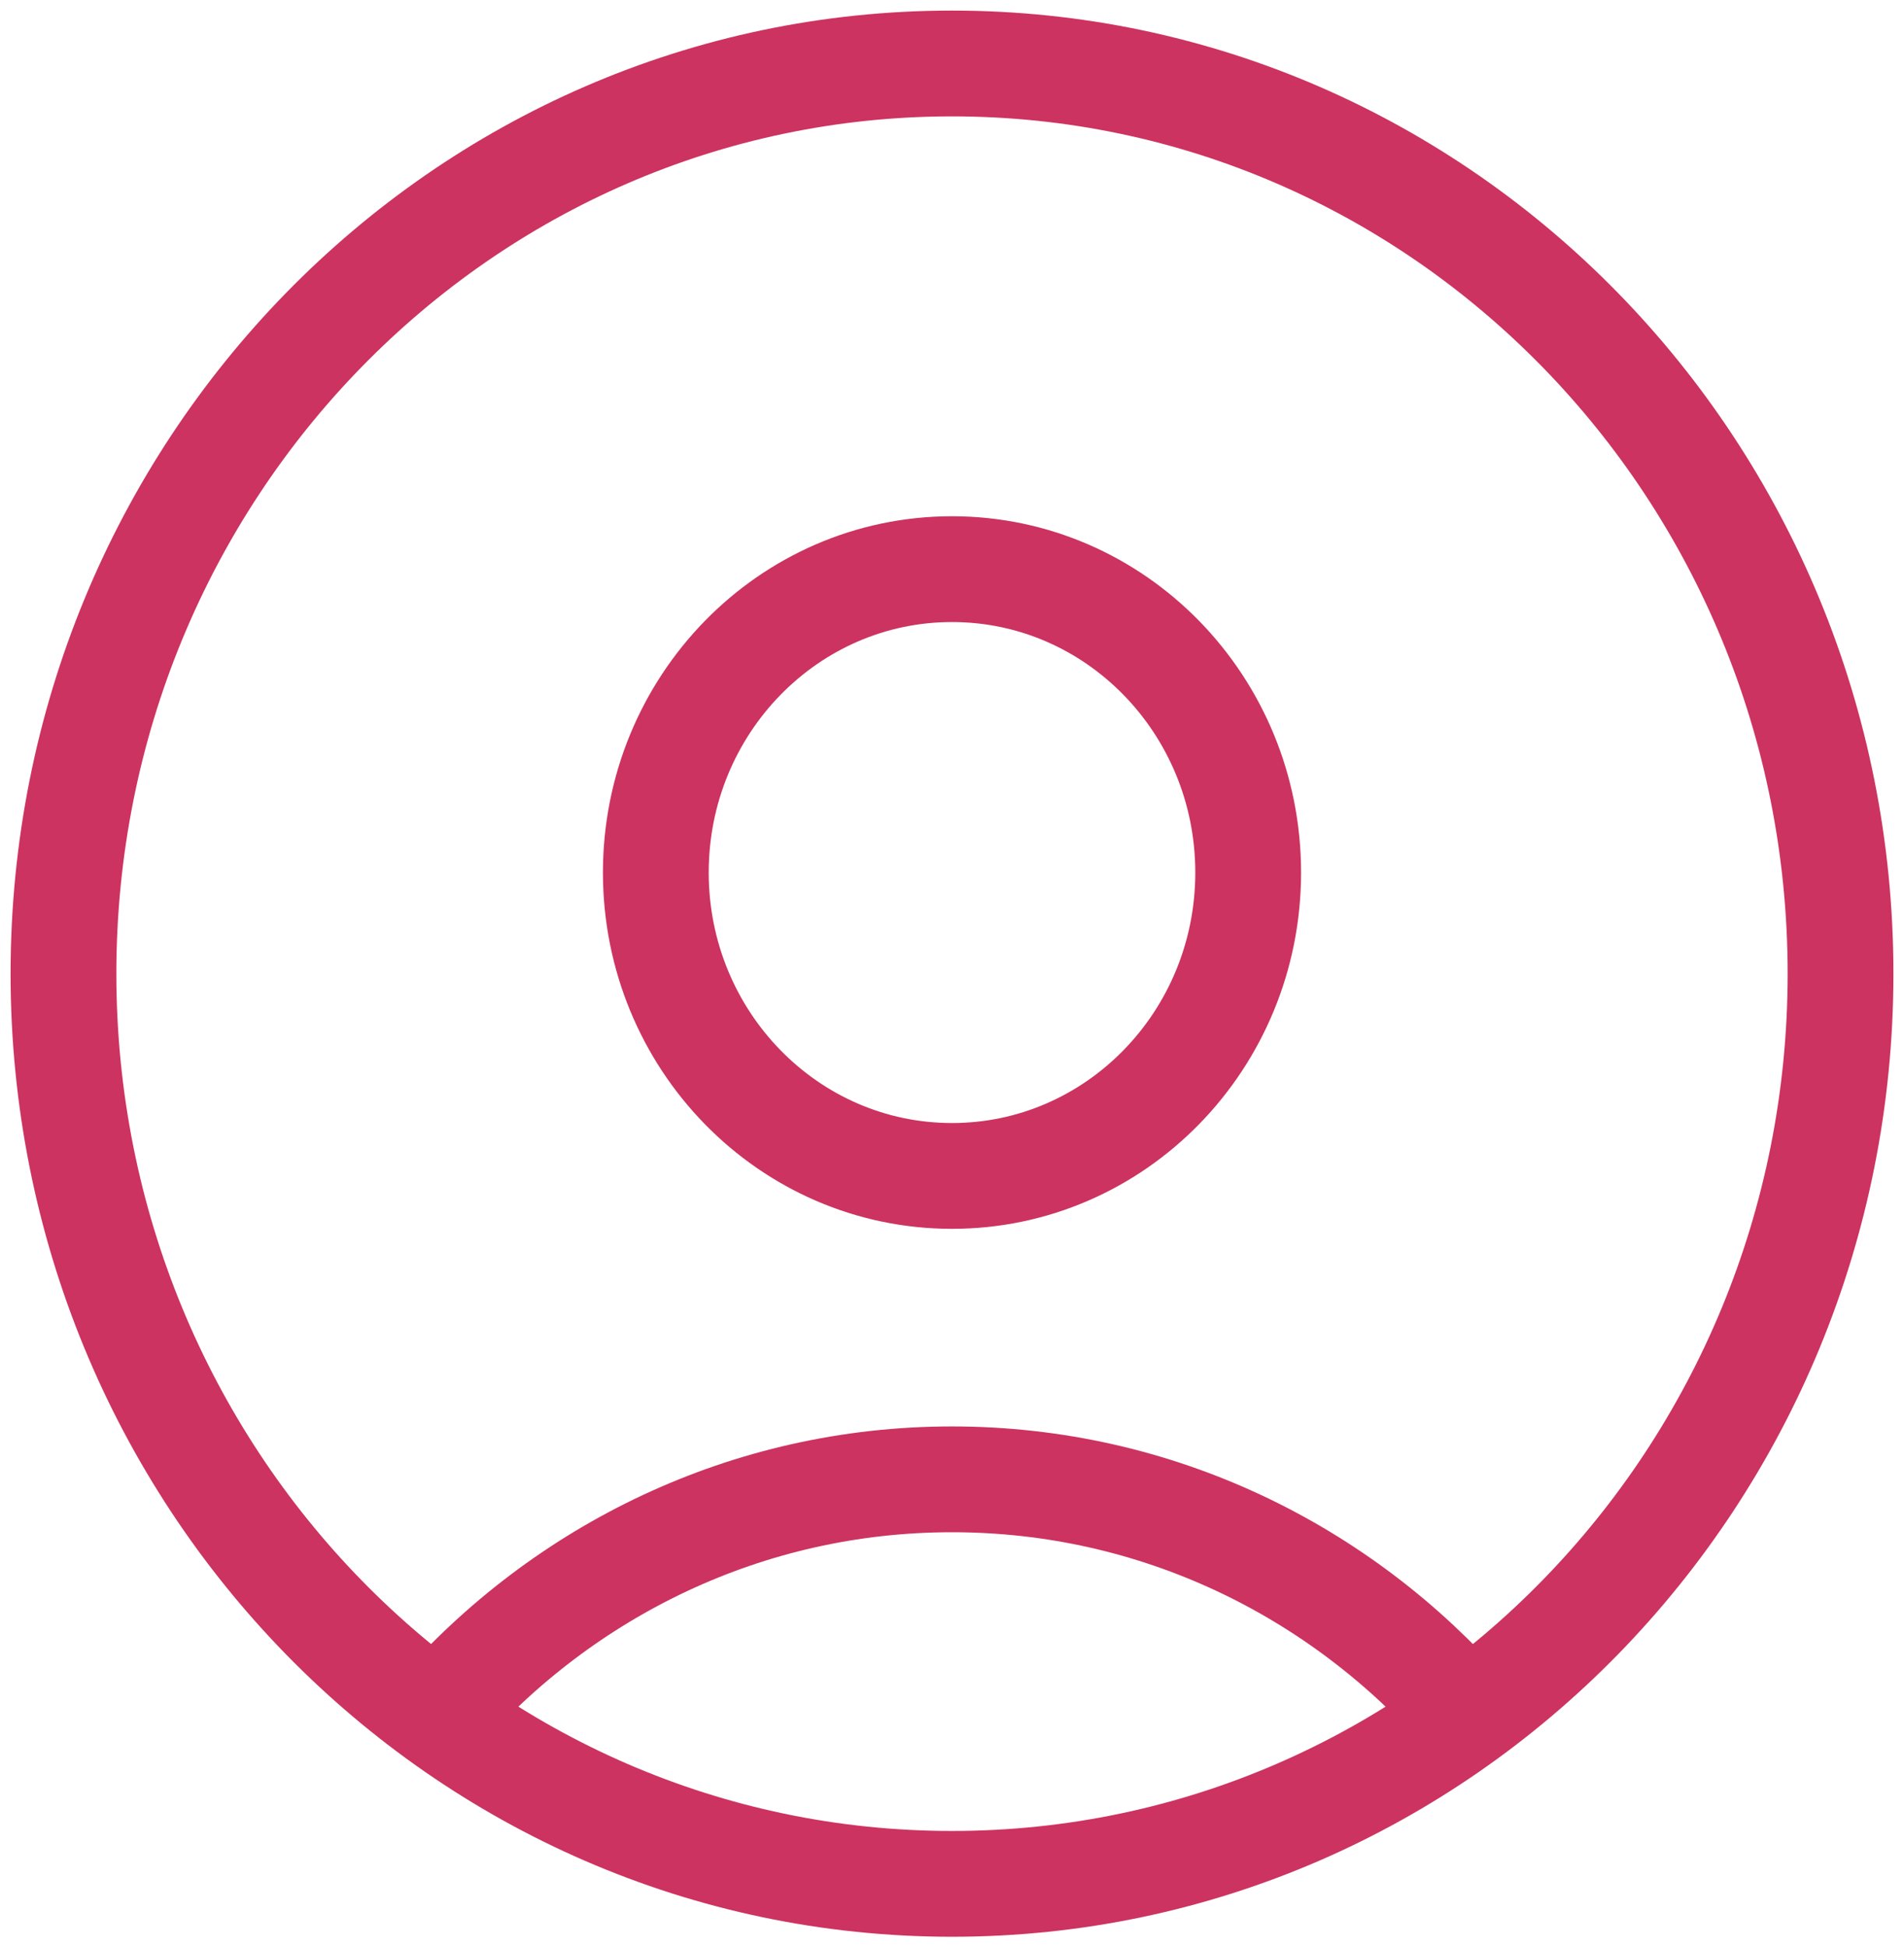 <svg width="90" height="92" viewBox="0 0 90 92" fill="none" xmlns="http://www.w3.org/2000/svg">
<path d="M69.344 81.061C63.363 74.219 54.673 69.914 45 69.914C35.328 69.914 26.636 74.219 20.655 81.061M45 89.032C21.804 89.032 3 69.773 3 46.016C3 22.259 21.804 3 45 3C68.196 3 87 22.259 87 46.016C87 69.773 68.196 89.032 45 89.032ZM45 55.575C37.268 55.575 31 49.156 31 41.237C31 33.318 37.268 26.898 45 26.898C52.732 26.898 59 33.318 59 41.237C59 49.156 52.732 55.575 45 55.575Z" stroke="#CC3360" stroke-width="5" stroke-linecap="round" stroke-linejoin="round"/>
</svg>
